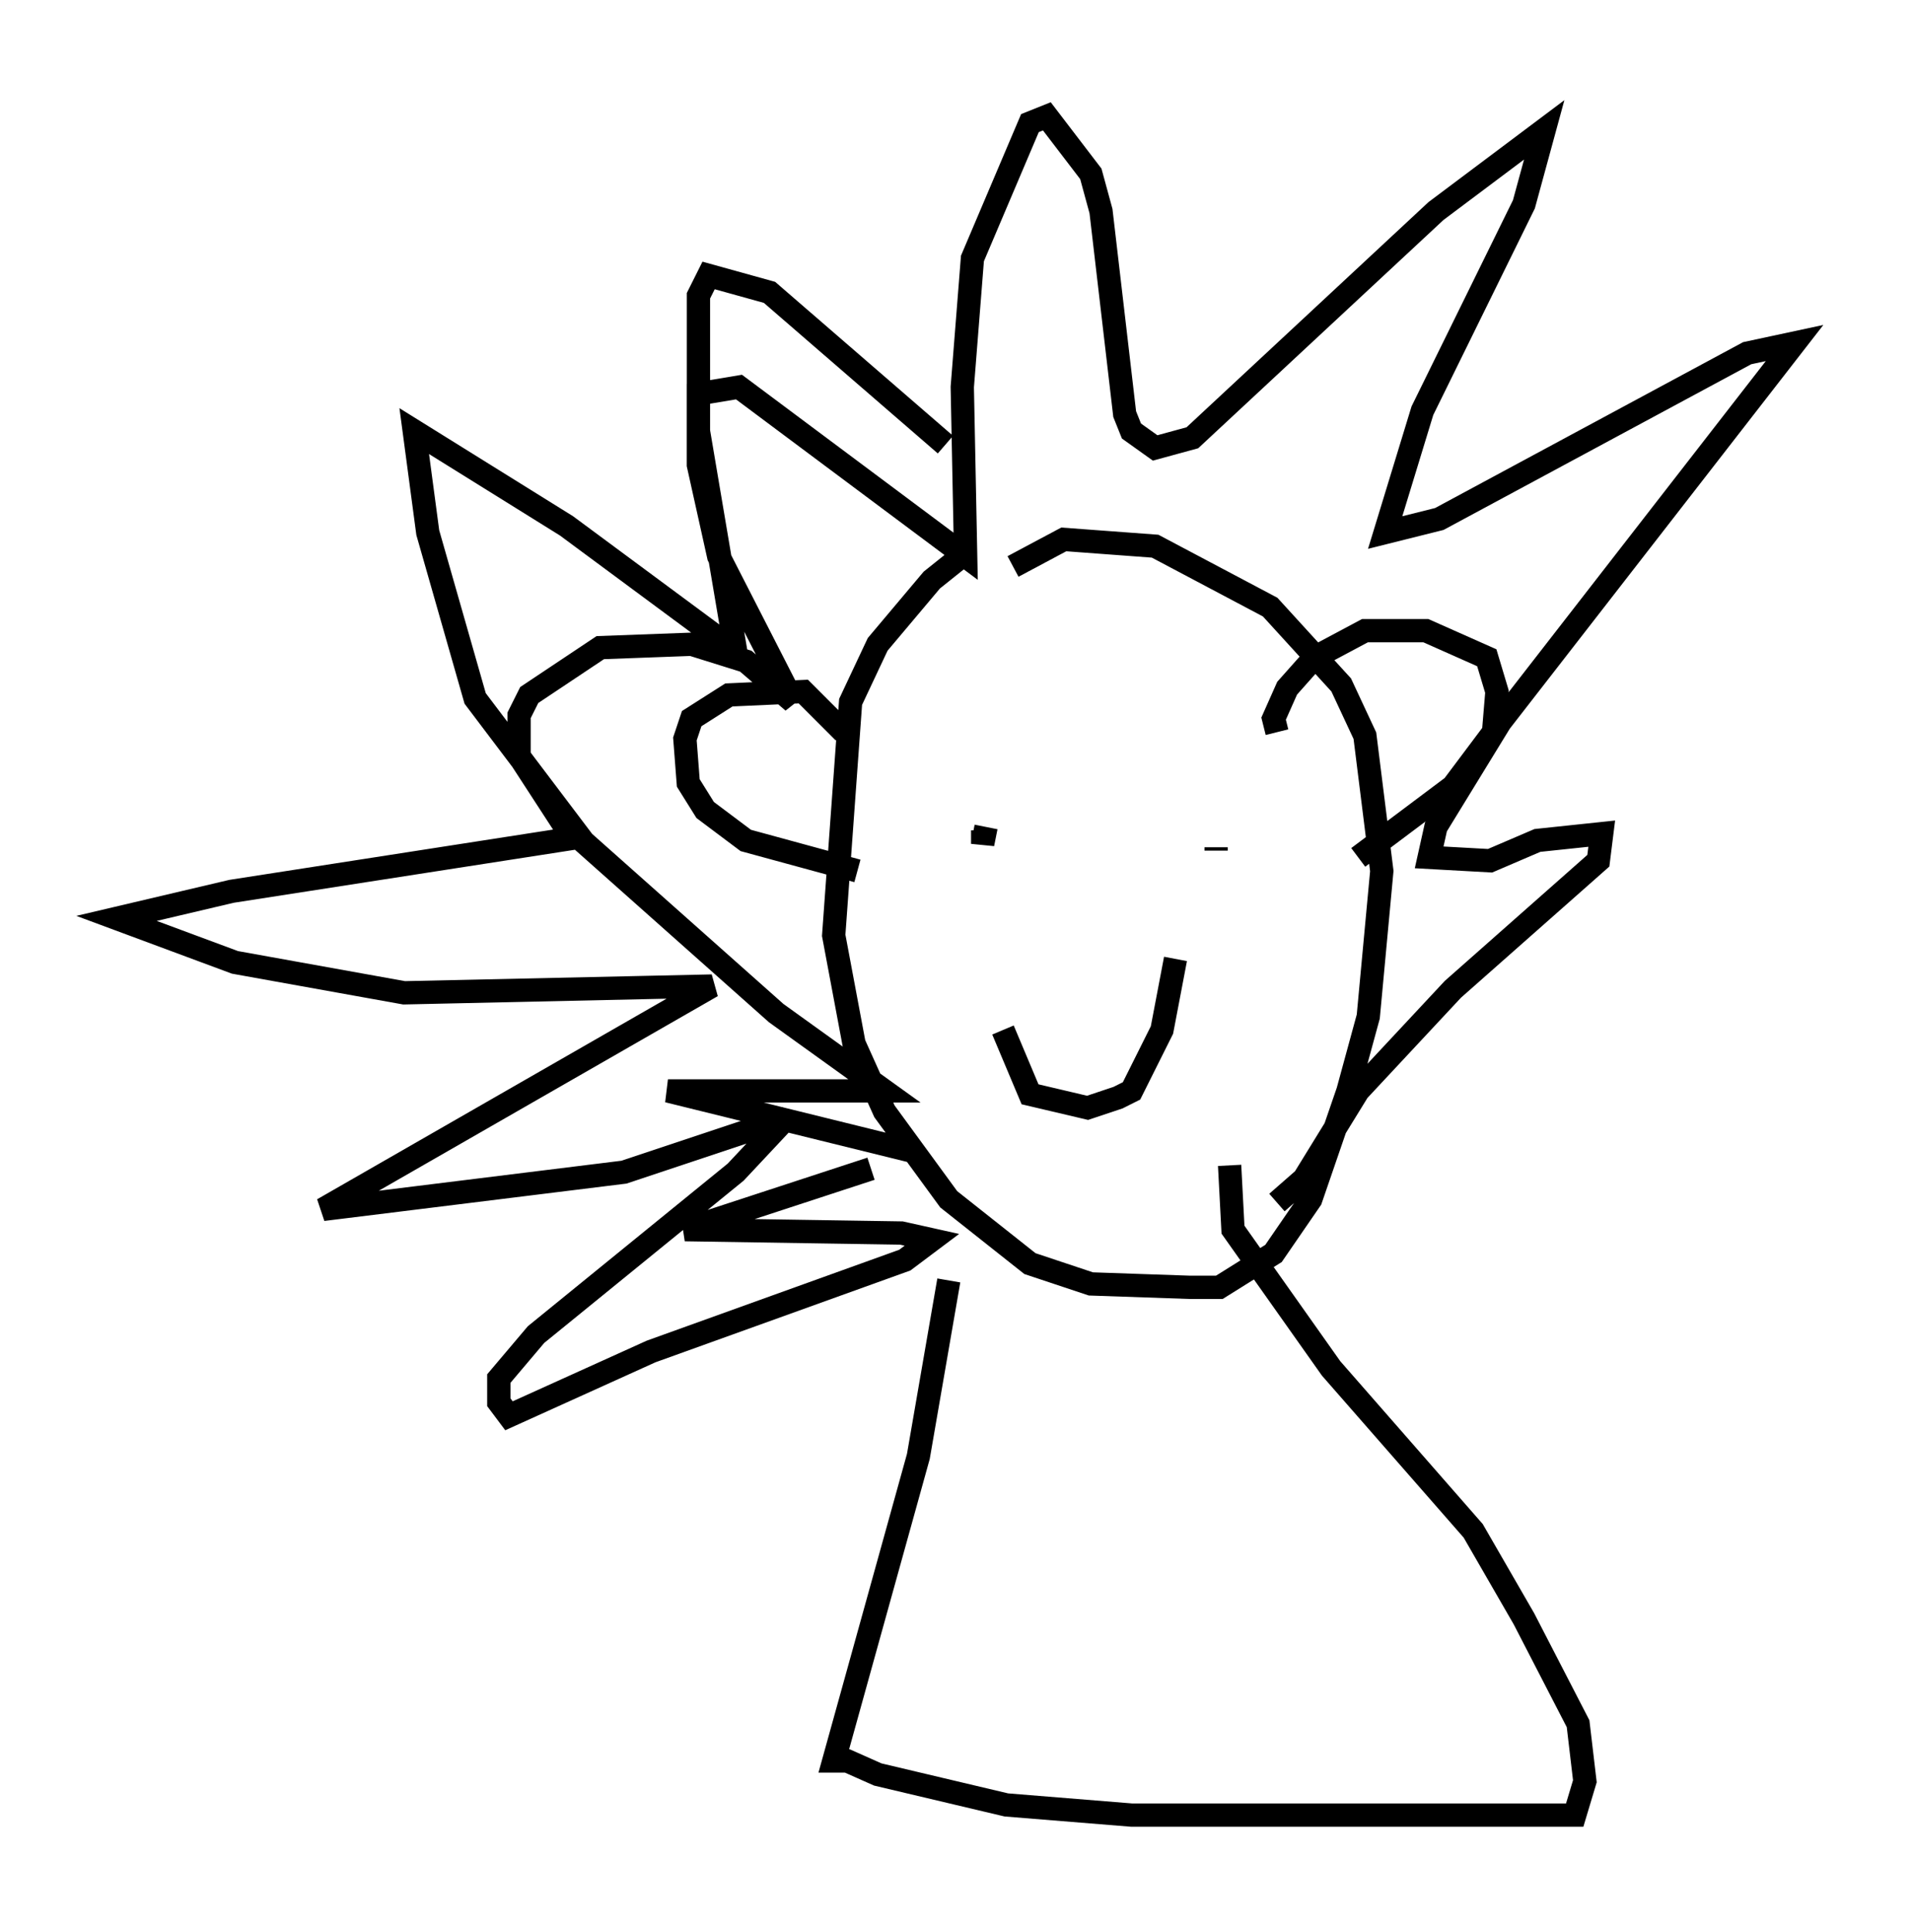 <?xml version="1.0" encoding="utf-8" ?>
<svg baseProfile="full" height="82.916" version="1.1" width="82.045" xmlns="http://www.w3.org/2000/svg" xmlns:ev="http://www.w3.org/2001/xml-events" xmlns:xlink="http://www.w3.org/1999/xlink"><defs /><rect fill="white" height="82.916" width="82.045" x="0" y="0" /><path d="M42.184, 23.737 m-0.726, 0.0 l-1.453, 1.162 -2.324, 2.76 l-1.162, 2.469 -0.726, 10.022 l0.872, 4.648 1.307, 2.905 l2.76, 3.777 3.486, 2.76 l2.615, 0.872 4.212, 0.145 l1.307, 0.0 2.324, -1.453 l1.598, -2.324 1.598, -4.648 l0.872, -3.196 0.581, -6.246 l-0.726, -5.81 -1.017, -2.179 l-3.05, -3.341 -4.939, -2.615 l-3.922, -0.291 -2.179, 1.162 m-4.212, 25.128 l-10.603, -2.615 9.296, 0.0 l-4.648, -3.341 -9.151, -8.134 l-1.888, -2.905 0.0, -1.743 l0.436, -0.872 3.05, -2.034 l3.922, -0.145 2.324, 0.726 l2.034, 1.743 -3.196, -6.246 l-0.872, -3.922 0.0, -3.05 l1.743, -0.291 9.732, 7.263 l-0.145, -7.263 0.436, -5.52 l2.469, -5.81 0.726, -0.291 l1.888, 2.469 0.436, 1.598 l1.017, 8.715 0.291, 0.726 l1.017, 0.726 1.598, -0.436 l10.458, -9.732 4.648, -3.486 l-0.872, 3.196 -4.358, 8.86 l-1.598, 5.229 2.324, -0.581 l13.218, -7.117 2.034, -0.436 l-12.637, 16.268 -2.76, 4.503 l-0.291, 1.307 2.615, 0.145 l2.034, -0.872 2.76, -0.291 l-0.145, 1.162 -6.246, 5.52 l-4.067, 4.358 -2.324, 3.777 l-1.162, 1.017 m-18.011, -14.235 l-4.793, -1.307 -1.743, -1.307 l-0.726, -1.162 -0.145, -1.888 l0.291, -0.872 1.598, -1.017 l3.196, -0.145 1.743, 1.743 m18.592, 0.0 l-0.145, -0.581 0.581, -1.307 l1.162, -1.307 2.179, -1.162 l2.615, 0.0 2.615, 1.162 l0.436, 1.453 -0.145, 1.743 l-1.743, 2.324 -4.067, 3.05 m-16.123, -1.162 l0.0, 0.581 0.145, -0.726 m9.877, 1.017 l0.0, -0.145 m-9.151, 7.844 l1.162, 2.76 2.469, 0.581 l1.307, -0.436 0.581, -0.291 l1.307, -2.615 0.581, -3.05 m-13.073, 9.006 l-7.989, 2.615 9.296, 0.145 l1.307, 0.291 -1.162, 0.872 l-10.894, 3.922 -6.101, 2.76 l-0.436, -0.581 0.0, -1.017 l1.598, -1.888 8.57, -6.972 l2.179, -2.324 -6.972, 2.324 l-12.927, 1.598 16.704, -9.587 l-13.218, 0.291 -7.263, -1.307 l-5.084, -1.888 4.939, -1.162 l14.961, -2.324 -4.503, -5.955 l-2.034, -7.117 -0.581, -4.358 l6.536, 4.067 7.263, 5.374 l-1.598, -9.441 0.0, -5.81 l0.436, -0.872 2.615, 0.726 l7.553, 6.536 m0.145, 35.877 l-1.307, 7.553 -3.631, 13.073 l0.581, 0.0 1.307, 0.581 l5.52, 1.307 5.374, 0.436 l19.028, 0.0 0.436, -1.453 l-0.291, -2.469 -2.324, -4.503 l-2.179, -3.777 -6.101, -6.972 l-4.212, -5.955 -0.145, -2.76 " fill="none" stroke="black" stroke-width="1" /></svg>